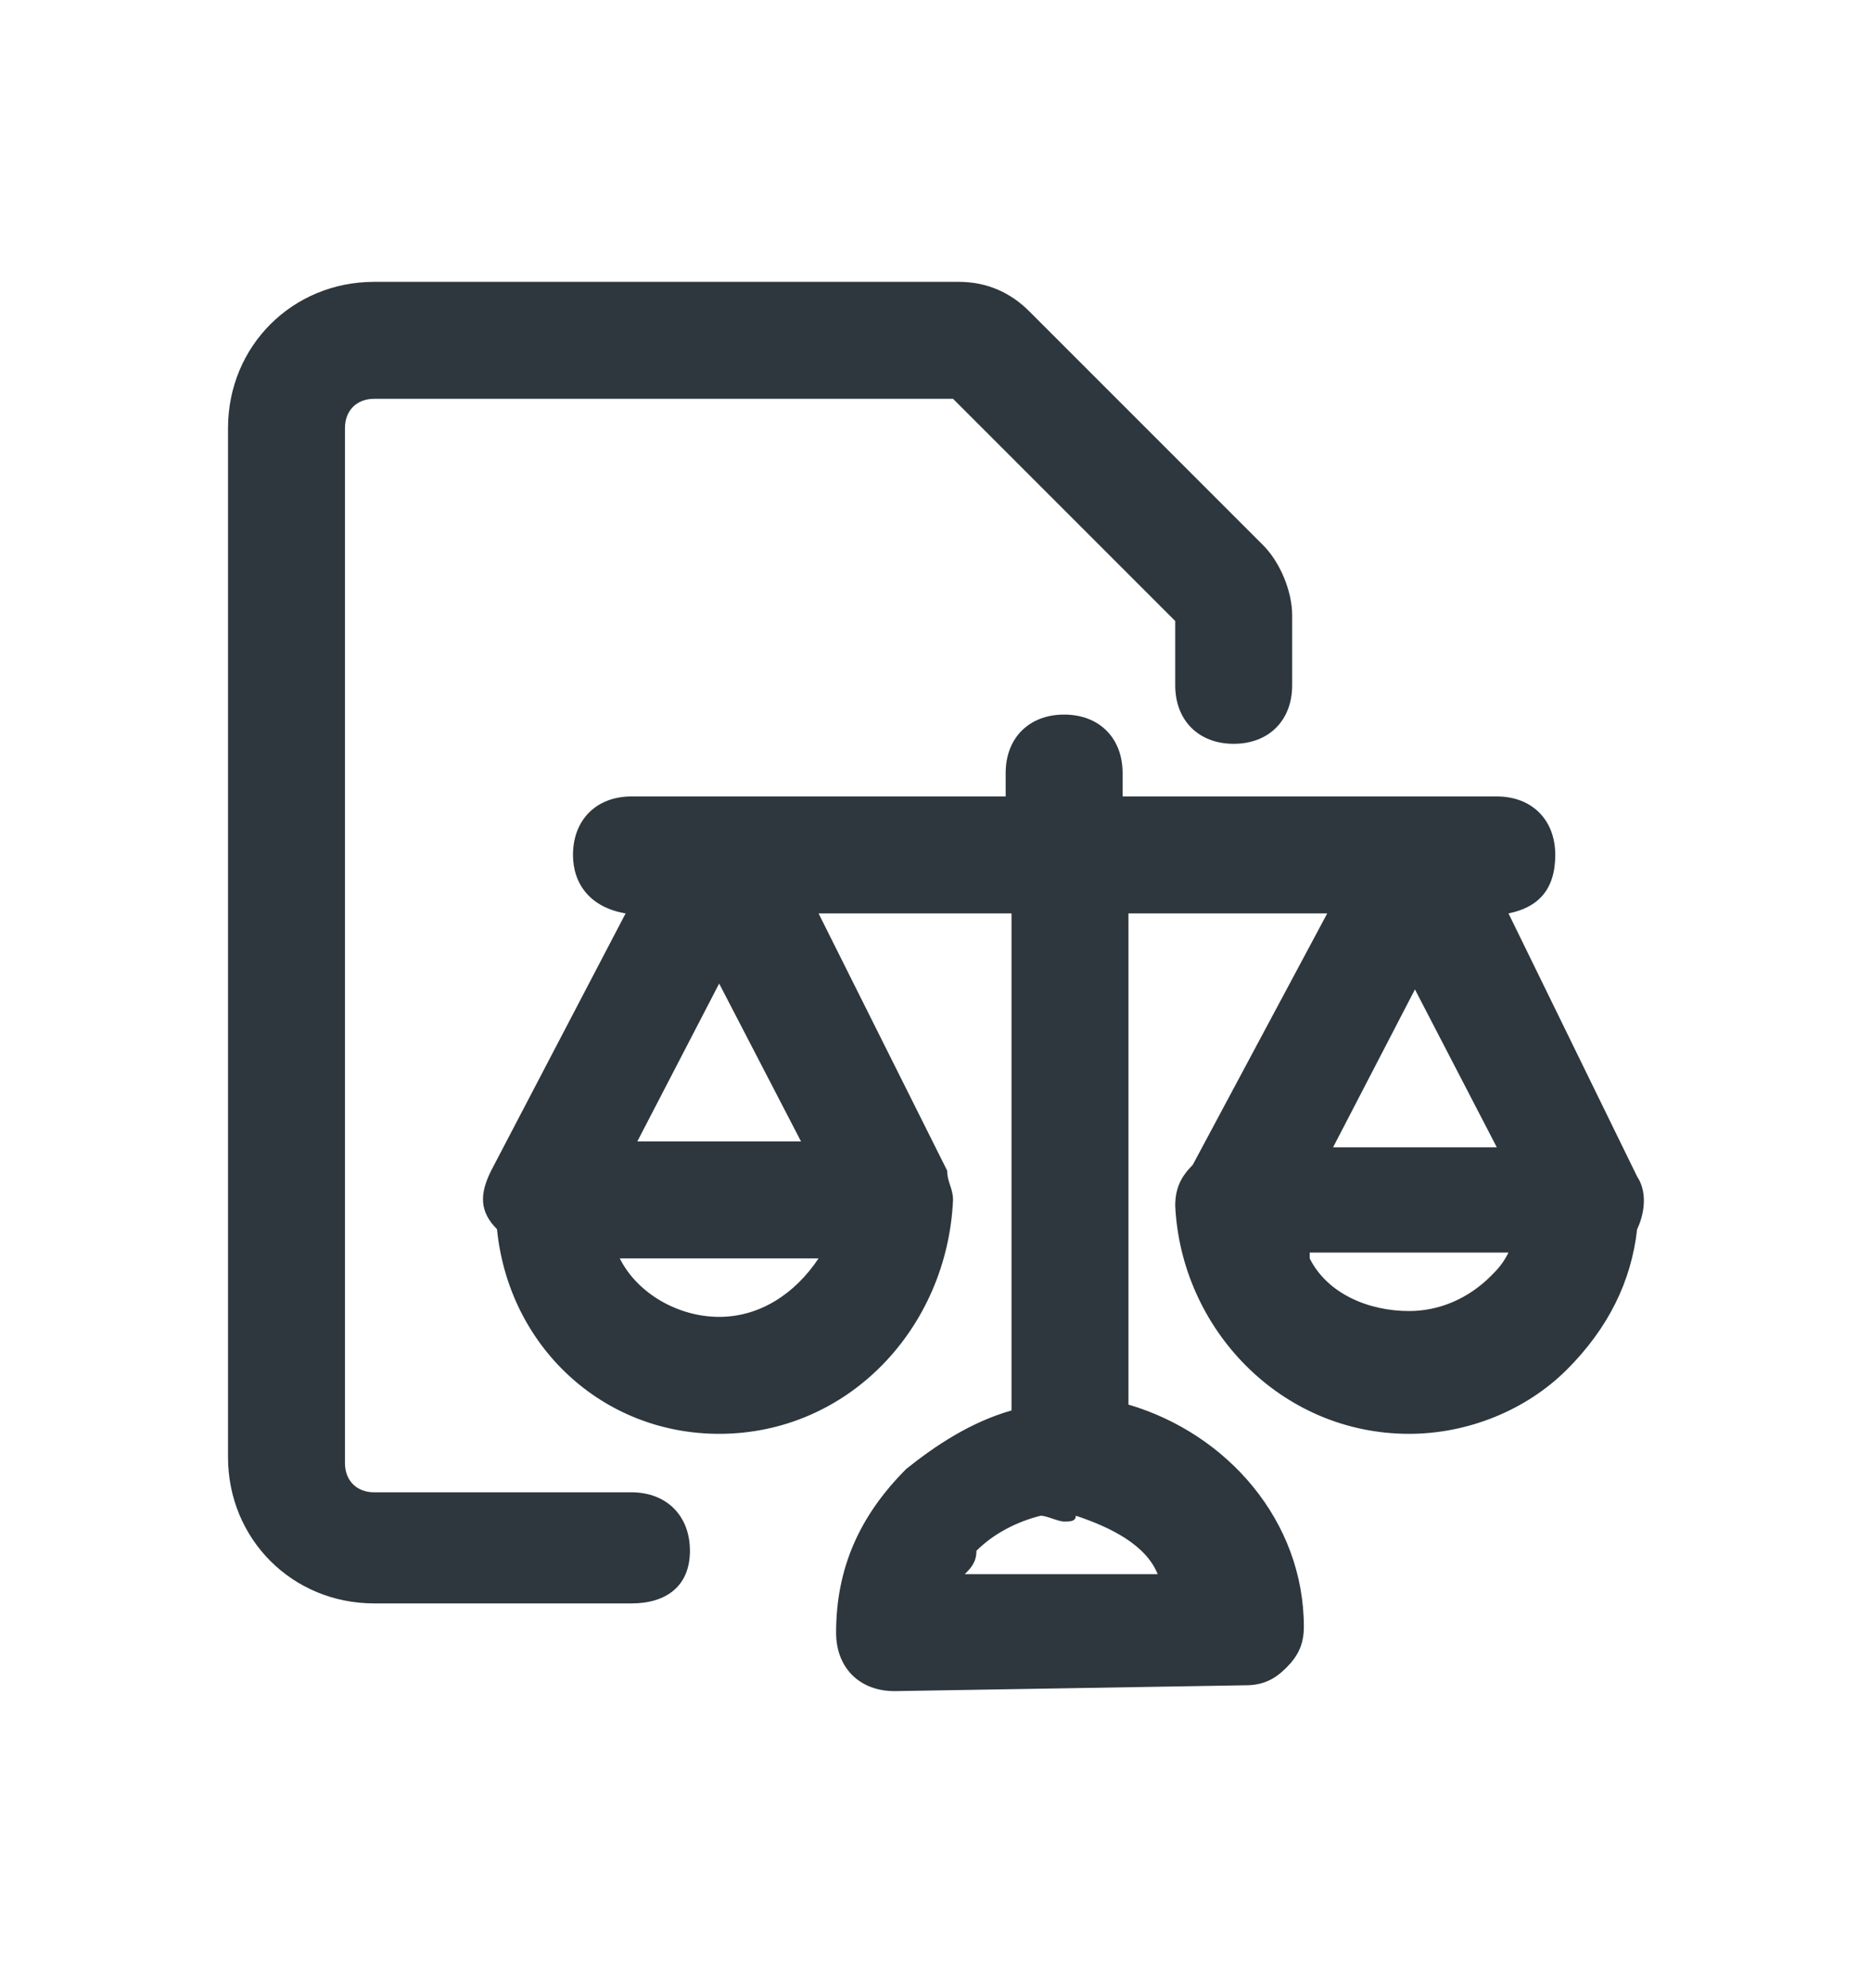<svg width="16" height="17" viewBox="0 0 16 17" fill="none" xmlns="http://www.w3.org/2000/svg">
<path d="M14 10.06L12.9 7.81C13.15 7.76 13.3 7.61 13.3 7.31C13.3 7.01 13.1 6.81 12.8 6.81H9.6V6.61C9.6 6.31 9.4 6.11 9.1 6.11C8.8 6.11 8.6 6.31 8.6 6.61V6.81H5.4C5.1 6.81 4.9 7.01 4.9 7.31C4.9 7.56 5.05 7.76 5.35 7.81L4.2 10.01C4.1 10.21 4.1 10.36 4.25 10.51C4.35 11.51 5.15 12.26 6.15 12.26C7.25 12.26 8.1 11.36 8.15 10.26C8.15 10.16 8.1 10.11 8.1 10.01L7 7.81H8.65V12.06C8.3 12.16 8 12.36 7.75 12.56C7.35 12.96 7.15 13.41 7.15 13.96C7.15 14.26 7.35 14.46 7.65 14.46L10.65 14.41C10.8 14.41 10.9 14.36 11 14.26C11.1 14.16 11.15 14.06 11.15 13.91C11.15 13.01 10.5 12.26 9.65 12.01V7.81H11.35L10.2 9.96C10.1 10.06 10.05 10.16 10.05 10.31C10.1 11.36 10.95 12.26 12.05 12.26C12.55 12.26 13.05 12.06 13.4 11.71C13.75 11.36 13.95 10.96 14 10.51C14.05 10.41 14.1 10.21 14 10.06ZM6.15 11.26C5.8 11.26 5.45 11.06 5.3 10.76H7C6.8 11.06 6.5 11.26 6.15 11.26ZM5.45 9.76L6.15 8.41L6.85 9.76H5.45ZM9.9 13.46H8.25C8.3 13.41 8.35 13.36 8.35 13.26C8.5 13.11 8.7 13.01 8.9 12.96C8.95 12.96 9.05 13.01 9.1 13.01C9.15 13.01 9.2 13.01 9.2 12.96C9.5 13.06 9.8 13.21 9.9 13.46ZM12.8 9.81H11.4L12.1 8.46L12.8 9.81ZM12.75 10.91C12.55 11.11 12.3 11.21 12.05 11.21C11.7 11.21 11.35 11.06 11.2 10.76V10.71H12.9C12.85 10.81 12.8 10.86 12.75 10.91Z" fill="#2D373D"/>
<path d="M5.4 12.76H3.2C3.05 12.76 2.95 12.66 2.95 12.51V3.66C2.95 3.51 3.05 3.41 3.2 3.41H8.15L10.05 5.31V5.86C10.05 6.16 10.25 6.36 10.55 6.36C10.85 6.36 11.05 6.16 11.05 5.86V5.26C11.05 5.06 10.95 4.81 10.8 4.66L8.8 2.66C8.65 2.51 8.45 2.41 8.2 2.41H3.2C2.5 2.41 1.95 2.96 1.95 3.66V12.46C1.95 13.16 2.5 13.71 3.2 13.71H5.4C5.7 13.71 5.9 13.56 5.9 13.26C5.9 12.96 5.7 12.76 5.4 12.76Z" fill="#2D373D"/>
</svg>
